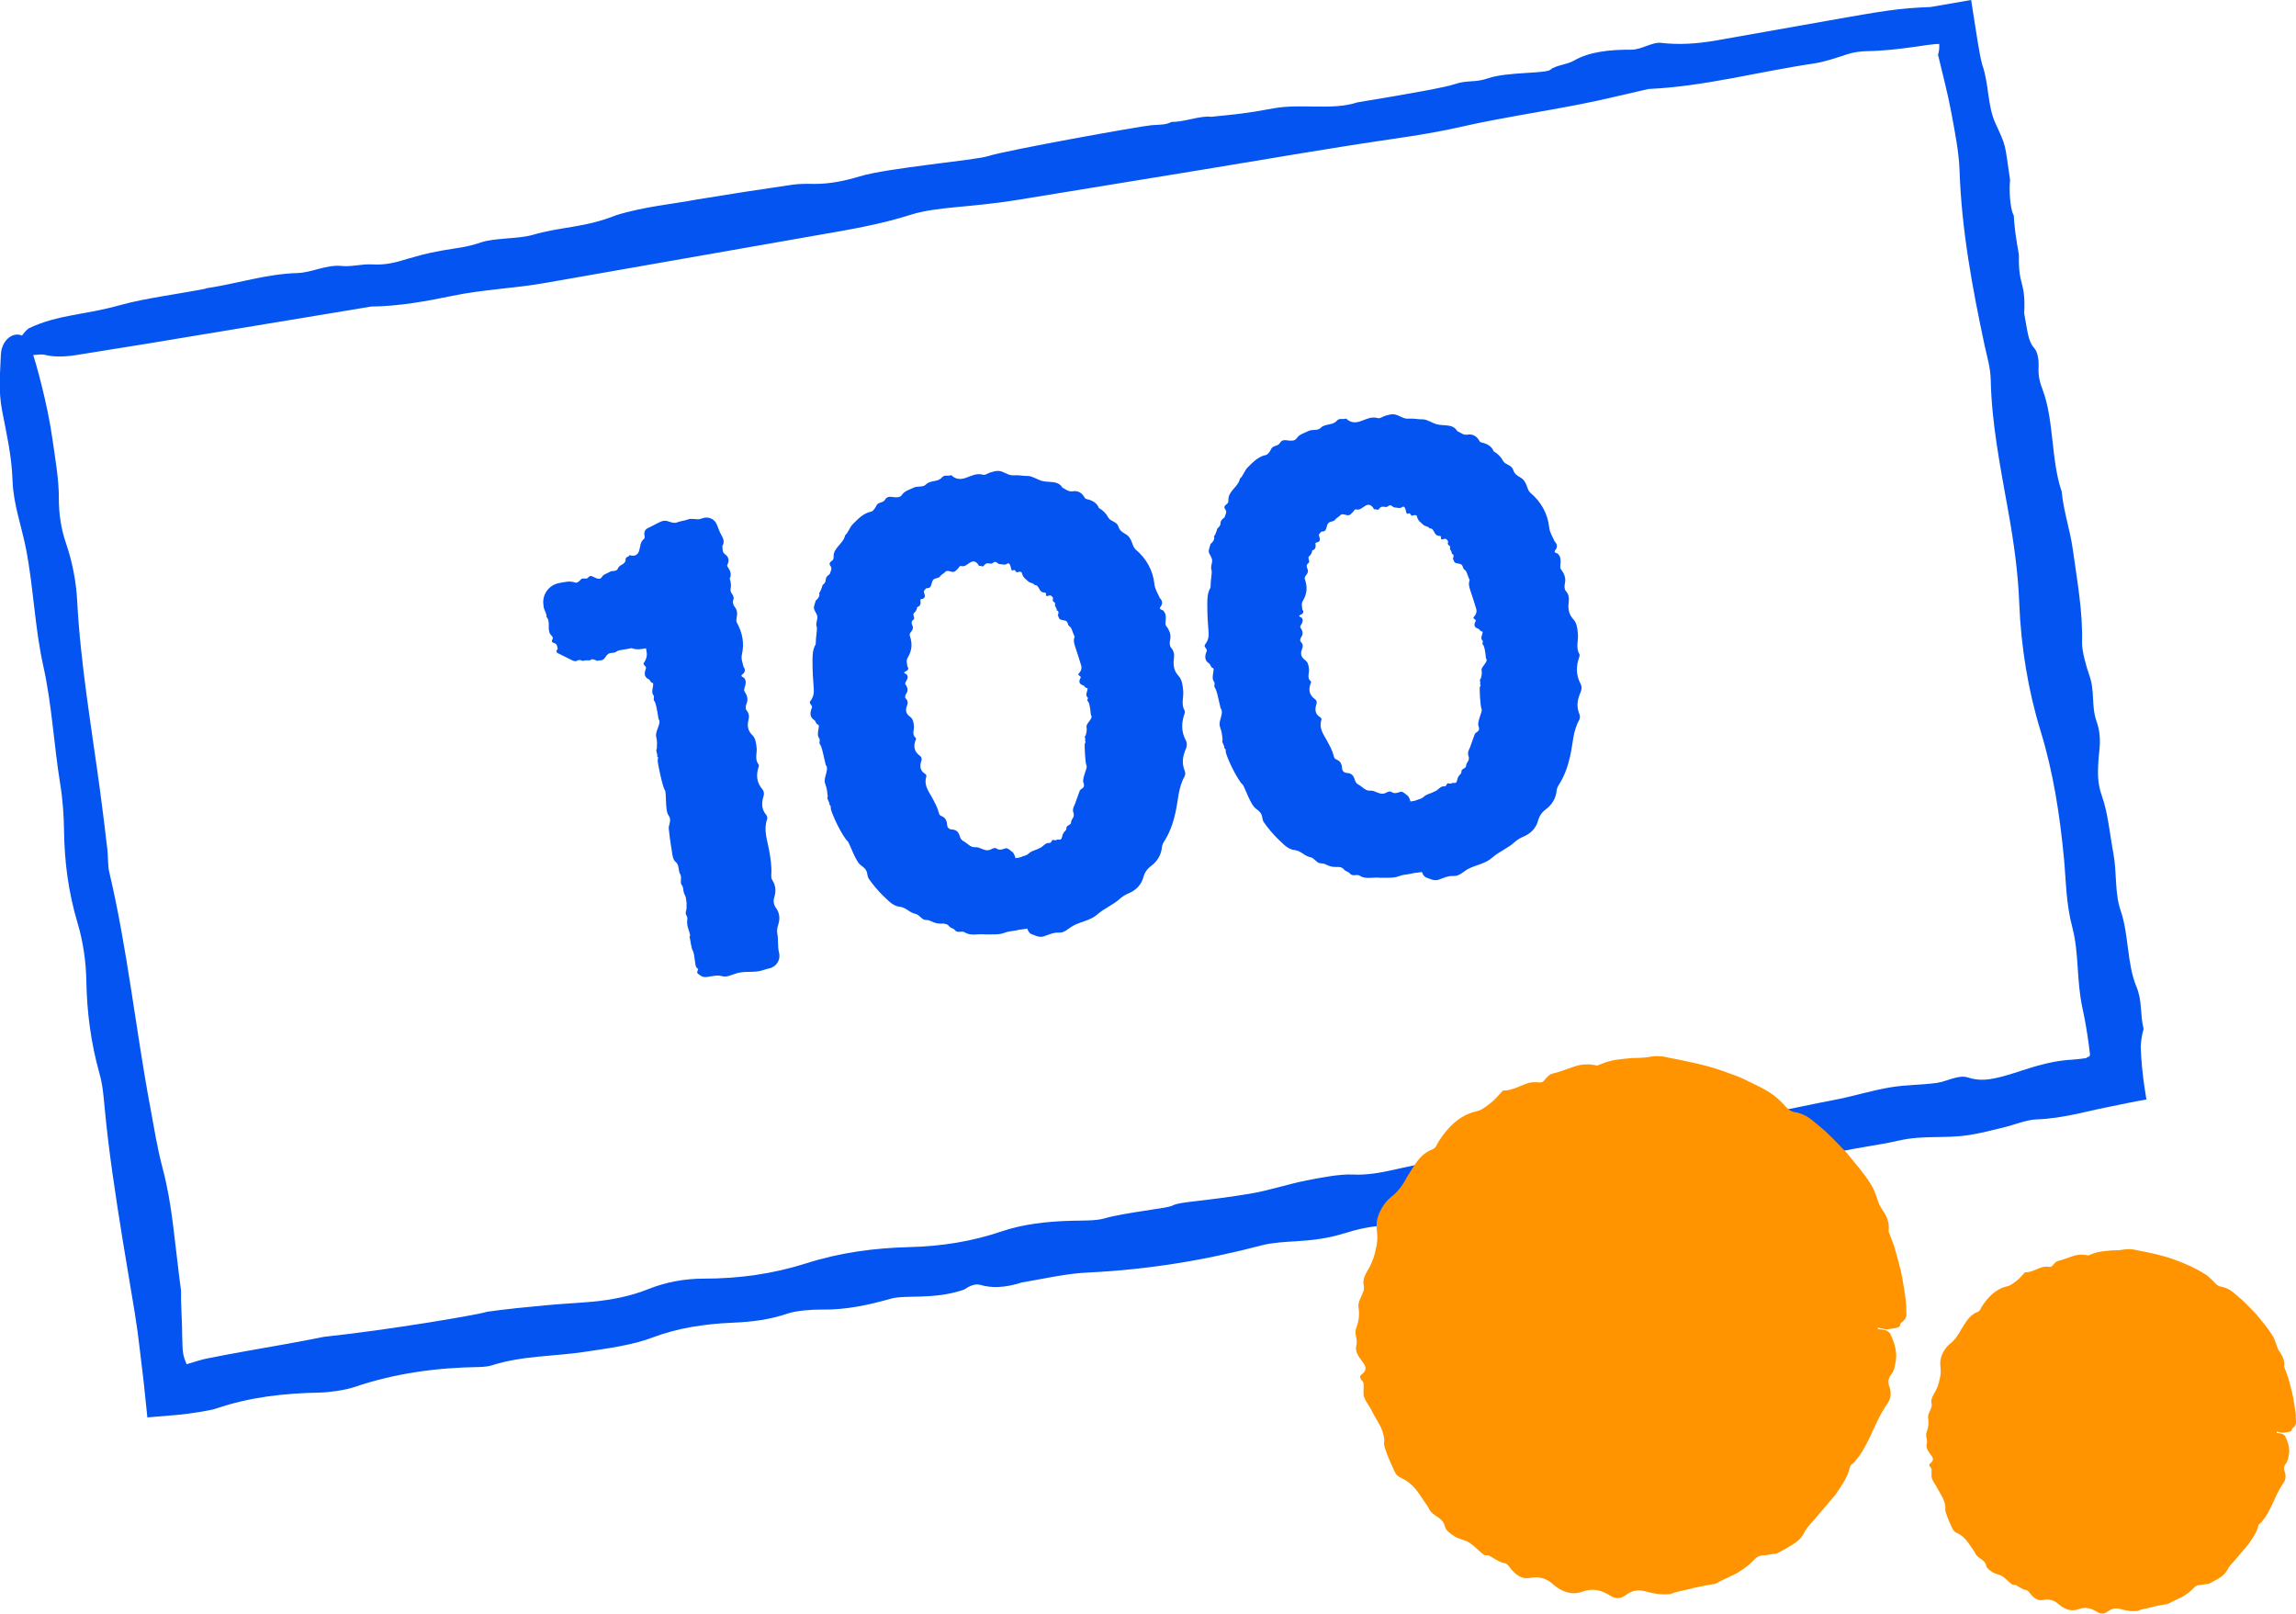 <?xml version="1.0" encoding="UTF-8"?>
<svg id="illuer_hvid_bg" xmlns="http://www.w3.org/2000/svg" viewBox="0 0 265.6 186.65">
  <defs>
    <style>
      .cls-1 {
        fill: none;
      }

      .cls-2 {
        fill: #ff9400;
      }

      .cls-3 {
        fill: #0354f0;
      }
    </style>
  </defs>
  <path class="cls-3" d="M23.81,33.35c3.69-.55,6.98-1.67,10.59-1.77,1.64-.04,3.34-1,5.13-.82,1.11.12,2.35-.25,3.52-.18,1.53.09,2.66-.19,4.35-.72,1.02-.27,1.64-.51,3.83-.9,1.71-.31,2.63-.32,4.43-.93,1.58-.53,4.26-.38,5.94-.86,3.41-.99,6.01-.81,9.65-2.27,3.24-1.01,6.55-1.29,9.38-1.83,3.66-.6,7.32-1.17,10.99-1.7.87-.13,1.77-.11,2.6-.1,1.82,0,3.47-.34,5.23-.87,3.31-1,13.37-1.86,14.84-2.34,2.02-.66,17.59-3.47,18.93-3.58.88-.07,1.68-.02,2.29-.38,1.43.04,3.37-.76,4.59-.59,2.85-.29,3.89-.36,7.23-.98,3.17-.58,6.8.27,9.69-.69,6.34-1.04,10.29-1.77,11.17-2.08,1.58-.55,2.4-.16,3.97-.71,2.16-.75,6.7-.52,7.2-.99.53-.5,1.93-.58,2.74-1.06,1.71-1.01,4.18-1.27,6.57-1.25,1.25.01,2.44-.92,3.51-.79,1.93.23,4.05.13,6.41-.29l15.03-2.66c1.59-.27,3.19-.56,4.78-.78.79-.11,1.59-.2,2.37-.27.39-.03.78-.06,1.17-.08.47-.02.94-.05,1.41-.07,2-.35,3.69-.64,4.67-.81.32,2.02.57,3.59.77,4.9.12.73.18,1.07.26,1.46.08.39.15.74.24,1.08.82,2.31.6,4.77,1.54,6.82,1.3,2.83,1.05,2.2,1.7,6.59-.13.86-.03,3.36.42,4.05.13,2.34.6,4.41.6,4.62-.09,3.72.8,2.85.61,6.74.39,2.03.42,3.17,1.16,4,.38.43.55,1.26.5,2.29-.04.95.15,1.69.48,2.55,1.32,3.5.95,8.15,2.2,11.76.2,2.24.97,4.43,1.28,6.67.51,3.66,1.17,7.26,1.07,10.79-.02.93.47,2.74.85,3.8.65,1.8.21,3.53.81,5.25.71,2.01.29,3.33.22,4.85-.06,1.21-.1,2.37.41,3.81.72,2.02.91,4.4,1.33,6.63.43,2.31.14,4.61.84,6.63.97,2.82.72,6.13,1.82,8.79.72,1.73.4,3.09.84,4.92-.12.41-.21.85-.27,1.31-.03.23-.05.46-.06.7.02.38.03.76.05,1.16.1,1.56.3,3.18.61,4.99-.68.12-1.4.25-2.14.4-1.19.25-2.37.49-3.54.73-.79.18-1.59.36-2.39.54-1.51.32-3.06.58-4.75.64-1.05.04-2.51.64-3.81.95-1.29.31-2.61.66-3.94.86-2.76.42-5.22-.01-8.02.62-2.61.59-4.59.77-7.19,1.36-1.75.4-5.11.52-6.93.81-4.09.64-7.26,2.2-11.07,1.9-1.8.27-3.74.37-5.26,1.04-1.91.85-3.98,1.24-6.3,1.2-.41,0-.99-.03-1.31.07-2.55.74-5.09,1.42-7.86,1.31-2.22.47-4.36.79-6.65.91-2.2.11-4.18,1.24-6.56,1.25-1.89,0-3.54.41-5.22.93-1.7.53-3.48.76-5.34.87-1.3.08-2.84.16-3.99.46-6.62,1.74-13.22,2.83-20.14,3.16-2.58.12-4.95.69-7.67,1.15-2.13.67-3.57.64-4.78.29-.62-.18-1.24.09-1.93.54-3.54,1.22-6.71.55-8.5,1.06-2.54.72-5.14,1.29-7.96,1.25-1.16-.02-2.96.13-3.91.45-2.2.74-4.13.97-6.47,1.07-3.15.14-6.3.61-9.19,1.71-2.33.89-5.18,1.26-7.93,1.67-3.56.53-7.17.42-10.69,1.56-.35.11-.94.17-1.35.18-5.01.07-9.82.72-14.56,2.33-1.04.35-2.81.6-4,.63-4.11.08-8.01.51-11.91,1.83-.09.03-.19.06-.29.09l-.16.04s-.1.03-.23.05c-.44.08-.91.16-1.38.25-.95.15-1.9.28-2.61.33-1.1.09-2.2.19-3.32.28-.14-1.37-.29-2.74-.43-4.12-.15-1.22-.29-2.45-.44-3.68-.16-1.44-.36-2.87-.59-4.31-.48-2.87-.96-5.75-1.43-8.6-.81-5.05-1.58-10.06-2.05-15.09-.13-1.37-.22-2.63-.6-3.97-.99-3.52-1.46-7.12-1.52-10.74-.04-2.28-.39-4.58-1.02-6.69-1.05-3.53-1.51-7-1.56-10.66-.02-1.69-.15-3.62-.44-5.38-.74-4.55-.96-9.17-1.95-13.62-1.01-4.53-1.13-9.09-2.01-13.6-.52-2.65-1.46-5.13-1.56-7.93-.09-2.78-.68-5.34-1.2-8.02-.46-2.38-.22-4.41-.15-6.45.07-2.22,2.27-3.21,3.16-1.54.06.1.55,1.05.52,1.35.31.83,1.72,5.79,2.3,9.97.32,2.29.74,4.59.73,6.79,0,1.83.25,3.5.83,5.2.7,2.03,1.18,4.42,1.29,6.63.38,7.28,1.65,14.6,2.64,21.92.31,2.27.58,4.55.85,6.83.1.88.04,1.86.22,2.63,2.1,8.89,3.06,18.2,4.75,27.24.51,2.71.76,4.49,1.44,7.09,1.13,4.28,1.3,7.96,2.12,14.14-.04,1.65.13,3.53.13,5.24,0,.34.01.68.03,1.02l.02.36.02.29c.04.38.13.75.25,1.06.06.16.12.32.19.49.4-.12.79-.24,1.19-.36l.53-.15.25-.07.52-.11c1.48-.3,2.97-.57,4.46-.84,2.99-.53,5.99-1.04,8.94-1.64,7.6-.81,17.96-2.57,18.87-2.9,2.27-.32,4.55-.54,6.8-.75,1.8-.17,3.57-.25,5.38-.41,2.36-.22,4.56-.69,6.47-1.46,1.97-.79,4.14-1.21,6.43-1.21,4.05,0,7.98-.54,11.87-1.78,3.87-1.23,7.84-1.77,11.99-1.87,3.61-.09,7.16-.65,10.57-1.81,2.5-.85,5.25-1.15,7.98-1.23,1.29-.04,2.92.02,3.91-.27,2.27-.67,7.33-1.18,7.84-1.47.5-.29,1.81-.42,2.56-.51,2.24-.26,4.19-.51,6.37-.87,2.22-.36,4.33-1.09,6.55-1.53,1.76-.35,3.96-.77,5.37-.7,3.31.17,6.16-1.13,9.31-1.37,2.66-.2,5.46-.6,8.18-1,3.2-.47,6.33-1.06,9.14-2.09,1.52-.56,3.5-.77,5.35-.97,2.07-.22,8.87-1.19,9.92-1.16,4.4.13,9.2-1.17,13.71-2.01,2.24-.42,4.36-1.1,6.6-1.48,1.74-.3,3.57-.27,5.36-.51,1.2-.16,2.54-.99,3.62-.64,1.37.44,2.5.33,4.51-.25,2.39-.69,4.52-1.63,7.62-1.81.43-.03.87-.08,1.31-.14l.17-.03h.08s0-.01,0-.01h.03s.03-.03.04-.04c.06-.05.06-.1.15-.08,0-.01.03-.02.07-.03.07-.01.11-.07.14-.15l.02-.06v-.04s0-.15-.02-.22l-.13-1.04c-.19-1.39-.43-2.79-.71-4.08-.72-3.28-.39-6.34-1.17-9.33-.76-2.87-.73-5.35-.98-8.04-.48-5.04-1.25-10.01-2.71-14.74-1.44-4.69-2.26-9.73-2.46-14.73-.14-3.64-.64-7.16-1.31-10.86-.89-4.98-1.89-10.03-1.99-14.99-.03-1.45-.42-2.64-.7-3.95-1.44-6.74-2.68-13.45-2.91-20.33-.07-2.07-.56-4.55-.98-6.79-.42-2.22-1.01-4.44-1.51-6.55.13-.31.16-.78.14-1.24-.25,0-.53.03-.83.06l-.58.07-1.38.2c-1.84.26-3.66.47-5.42.5-.98.02-1.69.12-2.57.41-1.18.39-2.5.84-3.77,1.03-6.37.94-12.68,2.66-19.08,2.94-2.62.59-5.22,1.24-7.87,1.76-4.53.89-9.19,1.57-13.6,2.57-2.7.62-5.18,1.02-7.92,1.42-7.31,1.06-14.62,2.34-21.94,3.54l-21.92,3.58c-2.26.36-4.55.58-6.8.79-1.85.18-3.76.39-5.38.91-3.39,1.08-6.99,1.7-10.66,2.33-10.49,1.84-20.98,3.68-31.47,5.52-3.63.65-7.12.74-10.84,1.51-2.97.62-6.28,1.21-9.34,1.23l-26.03,4.31-8.22,1.32c-1.44.22-2.71.19-3.57-.06-1.35-.17-1.93.67-3.01-1.14-.32-.18.78-1.71,1.27-1.94,3.35-1.58,6.27-1.47,10.49-2.65,2.9-.81,6.73-1.28,9.89-1.9Z"/>
  <g>
    <g>
      <path class="cls-3" d="M81.19,111.46l-5.45-37.97-9.79,1.41-.74-5.17c1.82-.4,3.44-.86,4.87-1.37,1.43-.51,2.66-1.22,3.7-2.15,1.04-.92,1.89-2.18,2.55-3.78l5.17-.74,6.99,48.73-7.31,1.05Z"/>
      <path class="cls-3" d="M118.56,106.66c-3.49.5-6.55.3-9.16-.62-2.62-.91-4.85-2.4-6.69-4.46-1.84-2.06-3.34-4.54-4.48-7.45-1.14-2.91-1.97-6.11-2.47-9.6-.5-3.49-.62-6.79-.37-9.9.26-3.11.99-5.91,2.21-8.41,1.21-2.5,2.96-4.56,5.23-6.2,2.27-1.64,5.13-2.71,8.58-3.2,3.68-.53,6.84-.28,9.5.75,2.66,1.03,4.9,2.62,6.73,4.77,1.83,2.15,3.27,4.68,4.32,7.57,1.05,2.9,1.8,5.93,2.26,9.1s.57,6.29.36,9.37c-.22,3.08-.89,5.9-2.02,8.45-1.13,2.55-2.84,4.7-5.13,6.43-2.28,1.73-5.24,2.86-8.87,3.38ZM117.6,99.98c2.53-.36,4.49-1.22,5.89-2.57,1.4-1.35,2.38-3,2.95-4.96.56-1.95.84-4.01.84-6.17,0-2.16-.15-4.22-.43-6.2-.28-1.93-.72-3.94-1.32-6.04-.61-2.09-1.45-4-2.54-5.72-1.09-1.72-2.49-3.04-4.19-3.97-1.7-.93-3.82-1.21-6.35-.85-2.57.37-4.57,1.24-5.99,2.62s-2.41,3.04-2.98,5c-.56,1.96-.83,4.01-.8,6.17.03,2.15.18,4.22.47,6.19.28,1.98.71,4,1.29,6.07.58,2.07,1.4,3.97,2.47,5.69,1.07,1.72,2.48,3.03,4.22,3.93s3.91,1.16,6.48.79Z"/>
      <path class="cls-3" d="M164.25,100.1c-3.49.5-6.54.3-9.16-.62-2.62-.91-4.85-2.4-6.69-4.46-1.84-2.06-3.34-4.54-4.48-7.45-1.15-2.91-1.97-6.11-2.47-9.6-.5-3.49-.62-6.79-.37-9.9.26-3.11.99-5.91,2.21-8.41,1.21-2.5,2.96-4.56,5.23-6.2,2.27-1.64,5.13-2.71,8.58-3.2,3.68-.53,6.84-.28,9.5.75,2.66,1.03,4.9,2.62,6.73,4.77,1.83,2.15,3.27,4.68,4.32,7.57,1.05,2.9,1.8,5.93,2.26,9.1.45,3.17.57,6.29.36,9.37s-.89,5.89-2.02,8.45c-1.13,2.56-2.84,4.7-5.13,6.43-2.28,1.73-5.24,2.86-8.87,3.38ZM163.29,93.42c2.53-.36,4.49-1.22,5.89-2.57,1.4-1.35,2.38-3,2.95-4.96.56-1.95.84-4.01.84-6.17,0-2.16-.15-4.22-.43-6.2-.28-1.93-.72-3.94-1.32-6.04-.61-2.09-1.45-4-2.54-5.72-1.09-1.72-2.49-3.04-4.19-3.97-1.71-.93-3.82-1.21-6.35-.85-2.57.37-4.57,1.24-5.99,2.62s-2.41,3.04-2.98,5-.83,4.01-.8,6.16c.03,2.15.18,4.22.47,6.19.28,1.98.71,4,1.29,6.07.58,2.07,1.4,3.97,2.47,5.69,1.07,1.72,2.48,3.03,4.22,3.93,1.75.9,3.91,1.16,6.48.79Z"/>
    </g>
    <g>
      <path class="cls-3" d="M81.19,112.21c-.37,0-.69-.27-.74-.64l-5.34-37.23-9.04,1.3c-.19.03-.4-.02-.56-.14-.16-.12-.26-.3-.29-.49l-.74-5.17c-.06-.39.2-.75.58-.84,1.78-.39,3.39-.84,4.78-1.34,1.33-.47,2.49-1.15,3.46-2,.95-.84,1.74-2.02,2.36-3.5.1-.24.32-.42.59-.45l5.17-.74c.41-.06.79.23.85.64l6.99,48.73c.03.2-.02.4-.14.56-.12.16-.3.26-.49.29l-7.31,1.05s-.07,0-.11,0ZM75.74,72.74c.16,0,.32.05.45.15.16.12.26.3.29.49l5.34,37.23,5.82-.83-6.78-47.24-4.01.58c-.68,1.51-1.54,2.74-2.58,3.66-1.11.98-2.44,1.75-3.95,2.29-1.27.45-2.71.87-4.28,1.24l.54,3.74,9.04-1.3s.07,0,.11,0Z"/>
      <path class="cls-3" d="M115.02,107.68c-2.15,0-4.11-.31-5.88-.92-2.73-.95-5.08-2.52-7-4.66-1.89-2.11-3.45-4.7-4.62-7.67-1.16-2.95-2.01-6.23-2.51-9.77-.51-3.53-.63-6.92-.37-10.07.26-3.19,1.03-6.11,2.28-8.67,1.26-2.59,3.1-4.78,5.46-6.48,2.36-1.7,5.36-2.82,8.91-3.33,3.79-.55,7.11-.28,9.87.79,2.76,1.07,5.13,2.74,7.03,4.98,1.88,2.21,3.38,4.84,4.46,7.81,1.06,2.93,1.83,6.04,2.29,9.25.46,3.2.58,6.41.37,9.53-.22,3.15-.92,6.08-2.09,8.7-1.18,2.66-2.98,4.92-5.36,6.73-2.38,1.8-5.48,2.99-9.22,3.53h0c-1.26.18-2.48.27-3.64.27ZM114.96,57.32c-1.09,0-2.25.09-3.45.26-3.31.48-6.08,1.51-8.25,3.07-2.16,1.56-3.84,3.55-4.99,5.92-1.17,2.4-1.88,5.14-2.13,8.14-.25,3.04-.13,6.31.36,9.73.49,3.42,1.31,6.59,2.42,9.43,1.1,2.81,2.57,5.24,4.34,7.22,1.75,1.95,3.89,3.38,6.38,4.25,2.49.87,5.45,1.06,8.81.58h0c3.48-.5,6.35-1.59,8.52-3.24,2.17-1.65,3.82-3.71,4.89-6.14,1.09-2.46,1.75-5.22,1.96-8.2.21-3.02.09-6.12-.35-9.21-.45-3.1-1.19-6.12-2.22-8.95-1.01-2.8-2.42-5.27-4.19-7.34-1.74-2.05-3.91-3.58-6.43-4.55-1.66-.64-3.56-.96-5.67-.96ZM115.47,100.89c-1.78,0-3.35-.35-4.69-1.04-1.86-.96-3.38-2.37-4.52-4.21-1.1-1.77-1.96-3.75-2.55-5.89-.58-2.09-1.03-4.17-1.31-6.17-.29-2-.45-4.11-.48-6.29-.03-2.22.25-4.36.83-6.38.6-2.07,1.67-3.87,3.17-5.33,1.53-1.48,3.69-2.43,6.41-2.82,2.68-.39,4.97-.07,6.81.93,1.81.99,3.31,2.41,4.47,4.23,1.12,1.77,2.01,3.76,2.63,5.91.61,2.12,1.06,4.18,1.34,6.14.29,2,.44,4.12.44,6.3,0,2.22-.29,4.37-.87,6.38-.6,2.07-1.66,3.85-3.15,5.29-1.51,1.45-3.63,2.39-6.31,2.77h0c-.78.11-1.52.17-2.24.17ZM114.45,64.11c-.61,0-1.24.05-1.91.14-2.4.34-4.28,1.16-5.57,2.42-1.32,1.28-2.25,2.85-2.78,4.67-.54,1.88-.8,3.88-.77,5.95.03,2.11.18,4.16.46,6.1.28,1.94.71,3.95,1.27,5.98.56,2,1.36,3.85,2.39,5.5.99,1.6,2.31,2.83,3.93,3.66,1.6.82,3.62,1.06,6.03.72h0c2.36-.34,4.2-1.13,5.48-2.37,1.3-1.25,2.22-2.81,2.75-4.63.54-1.87.81-3.88.81-5.96,0-2.11-.15-4.16-.42-6.09-.27-1.89-.71-3.88-1.3-5.93-.58-2.02-1.41-3.88-2.46-5.53-1.02-1.6-2.33-2.85-3.92-3.71-1.11-.6-2.44-.91-3.97-.91Z"/>
      <path class="cls-3" d="M160.71,101.12c-2.15,0-4.11-.31-5.88-.92-2.73-.95-5.08-2.52-7-4.66-1.9-2.11-3.45-4.7-4.62-7.67-1.16-2.94-2-6.23-2.51-9.77-.51-3.53-.63-6.92-.37-10.07.26-3.19,1.03-6.11,2.28-8.67,1.26-2.59,3.1-4.78,5.47-6.48,2.36-1.7,5.36-2.83,8.91-3.33,3.79-.54,7.11-.28,9.87.79,2.76,1.07,5.13,2.74,7.03,4.98,1.88,2.21,3.38,4.84,4.46,7.81,1.06,2.93,1.83,6.04,2.29,9.25.46,3.21.58,6.42.37,9.53-.22,3.15-.92,6.08-2.08,8.7-1.18,2.66-2.98,4.92-5.36,6.73-2.38,1.8-5.48,2.99-9.22,3.53-1.26.18-2.48.27-3.64.27ZM160.65,50.76c-1.09,0-2.24.09-3.45.26-3.31.48-6.08,1.51-8.25,3.07-2.16,1.56-3.84,3.55-4.99,5.92-1.17,2.4-1.88,5.13-2.13,8.14-.25,3.04-.13,6.31.36,9.73.49,3.42,1.31,6.59,2.42,9.43,1.1,2.81,2.56,5.24,4.34,7.22,1.75,1.95,3.89,3.38,6.38,4.25,2.49.87,5.45,1.07,8.81.58h0c3.48-.5,6.35-1.59,8.52-3.24,2.17-1.65,3.82-3.71,4.89-6.14,1.09-2.46,1.75-5.22,1.96-8.2.21-3.01.09-6.11-.35-9.21-.45-3.11-1.19-6.12-2.22-8.95-1.01-2.8-2.42-5.27-4.19-7.34-1.74-2.05-3.91-3.58-6.43-4.55-1.66-.64-3.56-.96-5.67-.96ZM161.16,94.33c-1.78,0-3.35-.35-4.69-1.04-1.86-.96-3.38-2.37-4.52-4.2-1.1-1.77-1.96-3.75-2.55-5.89-.58-2.09-1.03-4.17-1.31-6.17-.29-2-.45-4.12-.47-6.29-.03-2.22.25-4.36.83-6.38.6-2.08,1.67-3.87,3.17-5.33,1.53-1.48,3.68-2.43,6.4-2.82,2.68-.38,4.97-.07,6.81.93,1.81.98,3.31,2.41,4.47,4.23,1.12,1.77,2.01,3.76,2.63,5.91.61,2.12,1.07,4.18,1.35,6.14.29,2,.44,4.12.44,6.3,0,2.22-.29,4.37-.87,6.38-.6,2.08-1.66,3.86-3.15,5.29-1.51,1.45-3.63,2.39-6.31,2.77h0c-.78.11-1.53.17-2.24.17ZM160.15,57.55c-.61,0-1.24.05-1.91.14-2.4.35-4.28,1.16-5.57,2.42-1.32,1.28-2.25,2.85-2.78,4.67-.54,1.88-.8,3.88-.77,5.95.03,2.11.18,4.16.46,6.1.28,1.94.71,3.95,1.27,5.98.56,2,1.36,3.85,2.39,5.5.99,1.6,2.31,2.83,3.93,3.66,1.6.82,3.63,1.06,6.03.72h0c2.36-.34,4.2-1.13,5.48-2.37,1.3-1.25,2.22-2.81,2.75-4.63.54-1.88.81-3.88.81-5.96,0-2.12-.15-4.17-.42-6.09-.27-1.89-.71-3.88-1.3-5.93-.58-2.02-1.41-3.88-2.46-5.53-1.02-1.6-2.34-2.85-3.92-3.71-1.11-.6-2.44-.91-3.97-.91Z"/>
    </g>
    <g>
      <g>
        <path class="cls-1" d="M81.19,111.46l-5.45-37.97-9.79,1.41-.74-5.17c1.82-.4,3.44-.86,4.87-1.37,1.43-.51,2.66-1.22,3.7-2.15,1.04-.92,1.89-2.18,2.55-3.78l5.17-.74,6.99,48.73-7.31,1.05Z"/>
        <path class="cls-3" d="M79.84,108.26c-.08-.71-.45-1.07-.33-1.97.06-.41-.31-.43-.14-.97.11-.34,0-.5.08-.83.12-.43.04-.6-.13-.81-.08-.15-.16-.2-.25-.6-.06-.31-.02-.54-.23-.75-.18-.19.03-.93-.12-1.16-.32-.47-.08-1.19-.64-1.55-.35-.43-.32-1.16-.44-1.67-.11-.7-.21-1.4-.28-2.12-.02-.17.05-.4.1-.6.12-.45.03-.73-.16-.99-.36-.49-.2-2.64-.38-2.84-.25-.28-.87-3.19-.84-3.47.02-.19.11-.38-.07-.44.12-.34-.22-.6-.03-.91.02-.58.06-.8-.08-1.42-.13-.6.67-1.56.28-2-.18-1.19-.34-1.92-.47-2.06-.23-.25.08-.49-.15-.74-.31-.35.19-1.34-.08-1.38-.28-.05-.22-.33-.47-.44-.52-.24-.49-.73-.29-1.23.11-.26-.41-.41-.24-.65.3-.42.4-.84.32-1.28l-.33-1.71,1.45,1.09-1.09.2c-.58.1-1.18.24-1.77,0-.88.19-1.32.18-1.66.34-.4.36-.89.04-1.22.5-.46.64-.36.52-1.17.62-.17-.15-.66-.28-.76-.03-.45-.09-.82.06-.86.04-.71-.33-.51.28-1.23-.08l-1.65-.82c-.12-.06-.17-.21-.11-.33.02-.04.05-.08.09-.1.01,0,.02-.02.03-.04-.1-.37-.04-.59-.46-.7-.22-.06-.27-.21-.16-.41.1-.19.03-.32-.12-.46-.6-.59-.01-1.52-.56-2.14.04-.42-.3-.8-.34-1.21v-.08s-.03-.22-.03-.22c-.11-1.17.71-2.21,1.84-2.41.62-.11,1.2-.29,1.87-.05.18.07.46-.15.61-.34.25-.32.65.05.88-.26.27-.36.59-.03.9.08.24.09.49.16.66-.11.22-.37.6-.4.9-.6.3-.2.81,0,.96-.39.18-.52.88-.42.9-1.04-.01-.38.35-.25.45-.52.62.21.97-.05,1.11-.5.16-.49.1-1.01.57-1.38.14-.11.03-.41.03-.63,0-.25.14-.47.35-.58l1.16-.59.04-.02c.23-.11.46-.24.71-.27.51-.07,1.01.39,1.52.19.47-.19.84-.17,1.31-.36.31-.13.96.04,1.29-.02.11-.02.22-.05.33-.09.66-.27,1.42.05,1.68.71h0s.31.78.31.78c.24.59.74,1.05.33,1.7.05.33-.04.7.3.95.42.31.52.69.32,1.14-.04.08-.09.19-.05.25.3.45.56.89.28,1.44.14.4.19.79.1,1.23-.09.42.5.73.33,1.19-.14.37,0,.66.22.95.22.3.24.63.18.98-.04.25-.11.54,0,.74.65,1.17.88,2.38.58,3.7-.11.49.08.92.19,1.41.28.37.16.65-.17.91-.16.13-.03.24.21.34.54.61-.14,1.27.07,1.58.29.45.47.91.23,1.46-.1.23-.13.57,0,.73.32.38.33.74.22,1.19-.14.6-.07,1.18.44,1.67.41.39.44.92.51,1.43.09.66-.26,1.36.23,1.97.05.06.04.17.02.25-.33.97-.26,1.86.45,2.67.15.18.19.51.11.74-.25.79-.26,1.52.31,2.19.1.12.15.34.1.49-.43,1.22,0,2.37.22,3.53.17.92.31,1.84.27,2.79-.01.26-.04.5.11.73.4.62.45,1.28.23,1.98-.14.44-.07.86.19,1.23.44.61.49,1.25.26,1.96-.11.33-.16.69-.1,1.01.14.73.01,1.49.2,2.2.21.79-.27,1.6-1.06,1.81h-.02s-.35.09-.35.09c-.12.03-.24.07-.36.11-.98.36-1.97.1-2.96.34-.59.14-1.27.55-1.82.38-.54-.16-1.14,0-1.77.09-.56.08-.8-.22-1.06-.39-.3-.2.54-1.4,1.09-1.8.04-.02.34-.25.36-.22.23-.13,1.27-.71,1.89-.86.35-.08.71-.21.99-.07.23.12.51.06.82-.21.37-.32.71-.47,1.04-.39.43.11.9.13,1.37.11l-1.08,1.44c-.04-.82-.18-1.63-.26-2.44-.04-.42-.06-.84-.07-1.27,0-.16.11-.36.04-.49-.75-1.58-.71-3.32-1.17-4.96-.14-.49-.17-.82-.44-1.28-.43-.76-.29-1.46-.38-2.6.15-.32.17-.68.29-1.01.09-.27.08-.51-.05-.74-.61-1.08-.68-2.29-1.05-3.42.03-1.42-.35-3.32-.51-3.47-.04-.42-.02-.85.01-1.27.02-.34.1-.68.13-1.02.03-.44-.12-.84-.48-1.16-.37-.33-.49-.72-.31-1.17.3-.79.24-1.51-.28-2.19-.52-.67-.58-1.41-.34-2.2.21-.7.1-1.35-.41-1.93-.37-.43-.37-.94-.22-1.47.07-.25.23-.57.11-.74-.27-.4-.23-1.34-.39-1.42-.15-.08-.14-.32-.14-.46,0-.42-.02-.78-.1-1.18-.07-.41-.39-.77-.52-1.17-.1-.32-.21-.72-.06-1,.36-.65-.29-1.12-.21-1.72.07-.5.01-1.02-.05-1.52-.07-.59-.22-1.16-.7-1.64-.25-.26-.24-.63-.24-.97,0-.39-.13-1.64-.03-1.85.14-.29.18-.58.15-.87l2.2,1.65c-.56.04-1.11.31-1.65.46-.41.11-.77.4-1.18.48-.32.07-.68-.09-1.01-.07-.22.02-.43.46-.66.15-.23-.31-.42-.38-.66-.28l1.52-1.18c-.01.07-.02.15-.02.25-.01.55.14,1.19-.38,1.7-.34.33-.38.9-.85,1.25-.5.37-.98.85-1.36,1.36-.5.65-1.33.61-1.77,1.16-.44.53-1.06.56-1.62.71-.53.14-1.04.3-1.51.5-.45.2-.87.46-1.25.83-.77.73-1.74,1.02-2.76.87-.33-.05-.64-.05-.95-.02l1.63-2.36c0,.37.06.74.15,1.12.21.91.48,1.82.17,2.78-.09.28.08.48.16.72l.19.56-2.31-1.73c1.03-.33,2.08-.5,3.2-.19.4.11.85-.02,1.25-.13.41-.11.79-.33,1.18-.5.93.32,1.86-.17,2.79.16.19.07.32.06.47-.06.21-.16.43-.35.67-.37l.26-.03h.05c.94-.11,1.8.55,1.93,1.49.15,1.06.65,2.04.33,3.17.17.45.38.89.5,1.35.2.78.27,1.62.55,2.36.18.45.23.88.27,1.38.09,1.31.31,2.59.48,3.88.17,1.29.35,2.57.49,3.87.04.4,0,.85-.04,1.3-.03.37-.05.74.14.95.38.44.46,1.06.56,1.7l.84,5.42c.1.62-.07,1.43.08,2.03.12.47.21,1.03.04,1.79l.55,4.63.16,1.49c.02.26-.05.61-.19.96-.13.44.18.17-.59,1.36-.08.18-.65.64-.72.62-.51-.12-.35-.95-.68-1.5-.23-.38-.27-1.17-.41-1.72Z"/>
      </g>
      <g>
        <path class="cls-1" d="M118.56,106.66c-3.49.5-6.55.3-9.16-.62-2.62-.91-4.85-2.4-6.69-4.46-1.84-2.06-3.34-4.54-4.48-7.45-1.14-2.91-1.97-6.11-2.47-9.6-.5-3.49-.62-6.79-.37-9.9.26-3.11.99-5.91,2.21-8.41,1.21-2.5,2.96-4.56,5.23-6.2,2.27-1.64,5.13-2.71,8.58-3.2,3.68-.53,6.84-.28,9.5.75,2.66,1.03,4.9,2.62,6.73,4.77,1.83,2.15,3.27,4.68,4.32,7.57,1.05,2.9,1.8,5.93,2.26,9.1s.57,6.29.36,9.37c-.22,3.08-.89,5.9-2.02,8.45-1.13,2.55-2.84,4.7-5.13,6.43-2.28,1.73-5.24,2.86-8.87,3.38ZM117.6,99.98c2.53-.36,4.49-1.22,5.89-2.57,1.4-1.35,2.38-3,2.95-4.96.56-1.95.84-4.01.84-6.17,0-2.16-.15-4.22-.43-6.2-.28-1.93-.72-3.94-1.32-6.04-.61-2.09-1.45-4-2.54-5.72-1.09-1.72-2.49-3.04-4.19-3.97-1.7-.93-3.82-1.21-6.35-.85-2.57.37-4.57,1.24-5.99,2.62s-2.41,3.04-2.98,5c-.56,1.96-.83,4.01-.8,6.17.03,2.15.18,4.22.47,6.19.28,1.98.71,4,1.29,6.07.58,2.07,1.4,3.97,2.47,5.69,1.07,1.72,2.48,3.03,4.22,3.93s3.91,1.16,6.48.79Z"/>
        <path class="cls-3" d="M120.23,98.1c.46-.15.65-.67,1.19-.61.25.02.19-.47.54-.33.22.08.28-.1.5-.06.29.05.37-.1.41-.37.05-.14.05-.26.22-.49.14-.17.28-.2.28-.52,0-.27.5-.29.52-.56.01-.51.53-.59.25-1.27-.09-.5.21-.78.29-1.13l.47-1.3c.04-.11.17-.19.29-.27.25-.18.25-.41.14-.68-.19-.49.51-1.72.36-1.95-.16-.31-.25-2.36-.2-2.56.05-.12.17-.23,0-.32.18-.2-.14-.47.1-.63.1-.39.16-.54.1-1-.06-.43.86-.97.5-1.37-.07-.89-.2-1.43-.32-1.54-.22-.2.11-.35-.11-.55-.3-.27.24-.97-.02-1.01-.28-.04-.22-.24-.46-.32-.51-.17-.48-.51-.27-.88.11-.19-.4-.27-.24-.45.3-.32.39-.64.3-.96-.19-.68-.43-1.34-.64-2.01-.14-.43-.31-.84-.12-1.32-.27-.6-.31-.93-.51-1.14-.4-.19-.15-.64-.65-.74-.68-.13-.55-.09-.78-.61.11-.17.13-.55-.12-.53,0-.34-.23-.53-.22-.57.14-.64-.39-.21-.21-.9-.19-.2-.18-.37-.58-.24-.2.07-.28,0-.24-.17.03-.16-.06-.21-.23-.22-.66-.01-.47-.88-1.11-.87-.12-.25-.5-.21-.68-.38-.3-.29-.66-.46-.78-1.03-.03-.15-.3-.14-.47-.07-.27.13-.22-.36-.49-.23-.29.16-.26-.26-.36-.51-.08-.19-.17-.38-.38-.23-.29.2-.53.04-.8.05-.27.02-.5-.44-.77-.19-.35.33-.75-.16-1.07.31-.2.31-.38-.03-.6.1-.29-.57-.64-.63-.99-.44-.37.21-.66.57-1.12.43-.15-.05-.26.25-.39.36-.13.12-.25.26-.39.31-.3.1-.76-.27-1.01,0-.22.25-.46.29-.64.56-.12.17-.56.18-.72.32-.35.31-.11,1.08-.82,1.01-.14.16-.39.26-.27.58.16.41.07.61-.29.69-.06.01-.16.03-.15.08.04.38.08.71-.37.84-.03.27-.14.49-.37.69-.23.19.21.6-.09.79-.24.17-.21.41-.09.66.12.26.04.46-.12.67-.11.14-.25.31-.19.48.32.93.28,1.71-.24,2.57-.19.32-.07.64-.04.99.23.28.07.48-.28.64-.18.08-.06.17.17.27.46.48-.28.92-.11,1.17.24.35.37.69.09,1.09-.11.16-.18.42-.06.54.29.29.27.55.14.88-.18.45-.14.88.35,1.23.39.28.41.66.46,1.03.07.47-.28,1.03.21,1.43.05.04.04.12.02.18-.32.74-.23,1.41.5,1.92.16.11.2.35.14.53-.21.62-.17,1.18.43,1.53.11.06.17.2.14.32-.31.95.24,1.66.63,2.36.31.57.62,1.12.8,1.76.05.18.08.34.26.41.49.19.68.51.71,1.03.02.32.22.53.54.55.54.03.78.28.93.79.07.23.2.45.39.54.49.25.82.76,1.38.72.55-.05.97.42,1.54.35.33-.04.65-.41.97-.18.33.22.65.08.98-.03.29-.09.57.24.86.45.31.23.64,1.74.43,2.2-.01.03-.13.28-.18.23-.11.14-.84.67-1.52.66-.36,0-.74.04-1.07-.2-.28-.2-.53-.21-.84-.03-.37.22-.79.23-1.12.02-1.06-.69-2.22-1.07-3.16-1.75-.3-.21-.57-.45-.82-.71-.1-.1-.13-.3-.25-.34-1.44-.51-2.22-1.92-3.1-3-.27-.33-.4-.57-.76-.83-.6-.45-.64-1.07-.93-1.97.08-.3.04-.59.11-.89.05-.24,0-.42-.16-.58-.74-.74-.9-1.74-1.33-2.57-.05-1.14-.48-2.61-.62-2.73-.05-.33-.02-.68,0-1.02.02-.27.11-.55.14-.82.04-.35-.1-.66-.45-.91-.36-.26-.46-.58-.26-.94.34-.63.33-1.2-.14-1.76-.46-.56-.45-1.16-.13-1.77.28-.54.26-1.05-.17-1.57-.31-.39-.23-.83,0-1.24.11-.19.32-.42.24-.58-.19-.37.06-1.13-.07-1.23-.13-.1-.06-.29-.03-.41.1-.34.18-.63.22-.97.04-.34-.15-.73-.13-1.09,0-.28.04-.64.28-.8.55-.36.16-1.01.49-1.45.28-.37.48-.79.69-1.19.25-.48.44-.96.38-1.6-.03-.35.22-.6.46-.82.25-.26,1.07-1.12,1.29-1.14.88-.15,1.3-.99,1.94-1.51.31-.26.54-.65.89-.86.27-.16.65-.1.94-.19.19-.07.29-.53.57-.27.35.34.53.31.8.05.32-.32.6-.8,1.14-.72.36.06.66-.27,1.07-.16.44.12.92.11,1.35-.03.55-.18,1.05.34,1.56.15.51-.19.91.12,1.34.29.83.32,1.61.51,2.61.41.49-.06,1.01.06,1.39.26.39.2.72.51.96.92.35.58.78.97,1.28,1.36.67.52,1.37,1.1,1.49,2.02.03.26.26.35.42.5.82.77,1.46,1.66,1.42,2.85-.02.35.2.68.38.98.18.3.46.56.68.84-.17.83.42,1.52.16,2.32-.05.16-.03.26.09.37.17.14.38.29.41.48.17.92.83,1.76.52,2.79.18.37.4.73.52,1.11.21.66.26,1.36.52,2.01.16.4.2.77.21,1.18,0,1.1.13,2.2.15,3.3.03,1.07.04,2.25-.09,3.39-.04.35-.18.7-.33,1.03-.12.27-.23.55-.11.84.25.6.15,1.17.03,1.74-.31,1.63-.94,3.48-1.93,5.06-.35.56-.97.83-1.34,1.38-.28.43-.72.9-1.36,1-1.25,1.01-2.68,1.67-4.08,2.09-.45.14-.89.23-1.34.31-.23.04-.46-.08-.63-.32-.24-.22-.28.28-.59-1-.06-.14,0-1.05.05-1.16.37-.74.82-.43,1.3-.89.32-.31.82-.36,1.17-.58Z"/>
        <path class="cls-3" d="M113.91,108.06c-.8-.08-1.61.22-2.33-.24-.32-.21-.81.15-1.12-.25-.18-.24-.48-.21-.67-.45-.25-.31-.5-.33-.91-.3-.24-.02-.4.02-.86-.14-.36-.14-.5-.29-.96-.29-.41,0-.74-.62-1.13-.69-.82-.16-1.06-.8-2.08-.87-.8-.22-1.26-.87-1.75-1.29-.6-.6-1.13-1.24-1.6-1.91-.11-.16-.15-.38-.18-.58-.07-.44-.33-.7-.68-.94-.71-.45-1.34-2.63-1.61-2.85-.2-.15-.72-.98-1.15-1.84-.43-.86-.75-1.71-.77-1.86-.02-.2.04-.39-.16-.47.07-.34-.36-.66-.2-.98-.07-.62-.07-.85-.31-1.53-.22-.66.53-1.59.08-2.12-.29-1.31-.48-2.13-.62-2.3-.25-.31.07-.52-.17-.83-.33-.43.18-1.44-.09-1.52-.29-.09-.23-.39-.47-.55-.52-.33-.48-.87-.25-1.4.12-.27-.39-.51-.2-.75.33-.42.46-.87.42-1.38-.09-1.07-.15-2.15-.15-3.22,0-.68,0-1.39.37-2,.02-1.04.18-1.53.13-1.97-.22-.56.26-1-.04-1.54-.41-.76-.36-.61-.08-1.55.21-.13.55-.6.38-.83.3-.44.37-.92.41-.95.7-.6,0-.7.82-1.28.13-.44.34-.61.06-.98-.14-.19-.07-.38.15-.52.21-.13.25-.3.24-.55-.02-1,1.16-1.49,1.33-2.43.4-.35.52-.94.91-1.31.61-.61,1.21-1.25,2.1-1.43.23-.04.48-.42.6-.68.2-.46.8-.3,1.02-.71.28-.49.74-.29,1.14-.27.32.01.61.02.82-.3.31-.45.86-.57,1.31-.8.48-.25,1.09,0,1.45-.38.53-.53,1.35-.24,1.85-.81.33-.38.69-.1,1.08-.27.52.51,1.06.52,1.67.32.64-.22,1.26-.59,2.02-.36.23.07.56-.19.86-.28.29-.08.6-.18.9-.17.64.02,1.13.58,1.78.51.61-.05,1.05.09,1.67.08.42-.01,1.11.43,1.52.55.9.26,1.91-.09,2.44.8.38.18.7.49,1.16.42.59-.1,1.04.13,1.35.63.05.09.12.22.2.24.63.15,1.25.38,1.51,1.06.46.27.83.62,1.09,1.11.25.45.98.45,1.16,1.02.13.45.44.67.82.88.38.21.6.56.75.97.1.29.21.63.42.81,1.23,1.03,2.01,2.41,2.18,4.01.06.59.38,1.04.62,1.61.38.37.32.72.06,1.06-.13.18.02.27.29.35.67.62.13,1.47.38,1.81.37.48.62,1.01.46,1.66-.06.27-.06.66.1.84.37.42.41.84.34,1.36-.09.7.01,1.36.54,1.93.43.46.47,1.09.54,1.69.08.78-.28,1.57.17,2.33.04.08.03.21,0,.3-.39,1.1-.42,2.12.16,3.19.13.24.11.62,0,.88-.39.88-.53,1.68-.14,2.63.07.17.06.44-.03.6-.74,1.31-.73,2.76-1.05,4.17-.25,1.12-.61,2.21-1.21,3.19-.17.27-.33.5-.36.83-.08.89-.54,1.64-1.25,2.17-.45.33-.75.76-.89,1.29-.24.88-.84,1.5-1.66,1.85-.38.16-.77.38-1.07.66-.77.71-1.8,1.09-2.58,1.79-.82.73-1.91.83-2.81,1.32-.53.28-.98.83-1.64.8-.65-.04-1.17.23-1.75.43-.51.18-1.01-.1-1.47-.27-.51-.19-.85-1.7-.56-2.17.02-.03.18-.29.24-.25.16-.15,1.06-.75,1.84-.92.43-.1.84-.26,1.31-.18.39.07.7-.05.94-.36.28-.39.66-.63,1.09-.68,1.44-.16,2.56-1.04,3.65-1.93l1.02-.83c.13-.11.36-.15.42-.3.77-1.63,1.9-2.96,2.36-4.71.14-.51.26-.84.24-1.38-.05-.89.38-1.48.7-2.64.25-.27.39-.61.6-.91.17-.24.23-.5.17-.77-.29-1.26-.11-2.54-.3-3.81.28-1.5.04-3.59-.11-3.76-.01-.45.03-.91.07-1.36.03-.36.12-.73.15-1.09.04-.48-.12-.92-.49-1.26-.38-.36-.51-.77-.36-1.25.26-.85.13-1.65-.46-2.33-.59-.67-.75-1.43-.64-2.31.09-.76-.15-1.45-.78-1.97-.46-.38-.57-.88-.56-1.45,0-.27.06-.63-.1-.77-.37-.32-.65-1.26-.83-1.29-.17-.03-.25-.26-.31-.4-.16-.4-.33-.73-.56-1.08-.24-.35-.69-.55-.99-.84-.24-.24-.53-.53-.55-.85-.04-.76-.83-.8-1.11-1.31-.24-.44-.61-.8-.99-1.13-.44-.38-.96-.67-1.62-.61-.35.03-.61-.2-.87-.4-.28-.24-1.36-.8-1.5-.97-.52-.79-1.49-.69-2.3-.74-.41-.03-.83.15-1.22.13-.31-.01-.62-.24-.94-.28-.22-.02-.49.37-.67.04-.23-.43-.45-.47-.83-.28-.46.23-.84.66-1.42.51-.4-.09-.78.22-1.24.12-.5-.11-1.07-.06-1.53.16-.57.27-1.24-.11-1.73.26-.45.36-.96.24-1.46.33-.93.16-1.79.6-2.26,1.47-.45.84-1.11,1.4-2,1.71-.65.24-1.12.69-1.5,1.25-.51.76-.87,1.57-1.68,2.15-.24.18-.22.44-.28.68-.32,1.27-.59,2.46-1.44,3.57-.26.34-.3.83-.33,1.26-.03.44.06.88.11,1.32-.58.84-.3,1.92-.8,2.83-.1.19-.12.33-.02.51.12.25.27.52.26.77-.08,1.27.42,2.52.02,3.81.15.52.35,1.03.46,1.55.2.89.27,1.82.61,2.67.21.51.29,1,.37,1.53.2,1.43.62,2.82,1.06,4.18.44,1.37.97,2.69,1.56,3.95.18.39.29.82.41,1.24.1.35.22.7.53.88.64.38,1.03.92,1.46,1.45,1.24,1.54,2.62,2.75,4.24,3.6.55.29.94.85,1.6,1.01.53.13,1.07.29,1.48.74,1.47.41,3.06.56,4.68.51.51-.01,1.03-.05,1.54-.08.27-.02.52.11.71.35.28.22.35-.28.68,1,.08.14-.06,1.06-.16,1.17-.66.77-1.3.45-2.2.81-.63.25-1.47.15-2.17.18Z"/>
      </g>
      <g>
        <path class="cls-1" d="M164.25,100.1c-3.49.5-6.54.3-9.16-.62-2.62-.91-4.85-2.4-6.69-4.46-1.84-2.06-3.34-4.54-4.48-7.45-1.15-2.91-1.97-6.11-2.47-9.6-.5-3.49-.62-6.79-.37-9.9.26-3.11.99-5.91,2.21-8.41,1.21-2.5,2.96-4.56,5.23-6.2,2.27-1.64,5.13-2.71,8.58-3.2,3.68-.53,6.84-.28,9.5.75,2.66,1.03,4.9,2.62,6.73,4.77,1.83,2.15,3.27,4.68,4.32,7.57,1.05,2.9,1.8,5.93,2.26,9.1.45,3.17.57,6.29.36,9.37s-.89,5.89-2.02,8.45c-1.13,2.56-2.84,4.7-5.13,6.43-2.28,1.73-5.24,2.86-8.87,3.38ZM163.29,93.42c2.53-.36,4.49-1.22,5.89-2.57,1.4-1.35,2.38-3,2.95-4.96.56-1.95.84-4.01.84-6.17,0-2.16-.15-4.22-.43-6.2-.28-1.93-.72-3.94-1.32-6.04-.61-2.09-1.45-4-2.54-5.72-1.09-1.72-2.49-3.04-4.19-3.97-1.71-.93-3.82-1.21-6.35-.85-2.57.37-4.57,1.24-5.99,2.62s-2.41,3.04-2.98,5-.83,4.01-.8,6.16c.03,2.15.18,4.22.47,6.19.28,1.98.71,4,1.29,6.07.58,2.07,1.4,3.97,2.47,5.69,1.07,1.72,2.48,3.03,4.22,3.93,1.75.9,3.91,1.16,6.48.79Z"/>
        <path class="cls-3" d="M165.93,91.55c.46-.15.65-.67,1.19-.61.25.02.19-.47.54-.33.22.08.28-.1.5-.06.29.05.37-.1.41-.37.05-.14.05-.26.22-.49.14-.17.28-.2.28-.52,0-.27.5-.29.52-.56.01-.51.53-.59.25-1.27-.09-.5.21-.78.29-1.13l.47-1.3c.04-.11.17-.19.29-.27.25-.18.25-.41.14-.68-.19-.49.51-1.72.36-1.95-.16-.31-.25-2.36-.2-2.56.05-.12.17-.23,0-.32.18-.2-.14-.47.1-.63.1-.39.16-.54.1-1-.06-.43.86-.97.5-1.37-.07-.89-.2-1.43-.32-1.54-.22-.2.11-.35-.11-.55-.3-.27.24-.97-.02-1.01-.28-.04-.22-.24-.46-.32-.51-.17-.48-.51-.27-.88.11-.19-.4-.27-.24-.45.3-.32.39-.64.3-.96-.19-.68-.43-1.34-.64-2.01-.14-.43-.31-.84-.12-1.32-.27-.6-.31-.93-.51-1.14-.4-.19-.15-.64-.65-.74-.68-.13-.55-.09-.78-.61.11-.17.13-.55-.12-.53,0-.34-.23-.53-.22-.57.14-.64-.39-.21-.21-.9-.19-.2-.18-.37-.58-.24-.2.07-.28,0-.24-.17.03-.16-.06-.21-.23-.22-.66-.01-.47-.88-1.11-.87-.12-.25-.5-.21-.68-.38-.3-.29-.66-.46-.78-1.03-.03-.15-.3-.14-.47-.07-.27.13-.22-.36-.49-.23-.29.16-.26-.26-.36-.51-.08-.19-.17-.38-.38-.23-.29.2-.53.04-.8.05-.27.02-.5-.44-.77-.19-.35.33-.75-.16-1.07.31-.2.31-.38-.03-.6.1-.29-.57-.64-.63-.99-.44-.37.21-.66.57-1.12.43-.15-.05-.26.25-.39.36-.13.12-.25.26-.39.31-.3.1-.76-.27-1.01,0-.22.25-.46.29-.64.56-.12.17-.56.18-.72.32-.35.31-.11,1.08-.82,1.01-.14.16-.39.26-.27.58.16.41.07.61-.29.69-.06.01-.16.03-.15.08.04.38.08.71-.37.84-.03.27-.14.49-.37.69-.23.19.21.6-.09.79-.24.17-.21.41-.09.66.12.26.04.46-.12.67-.11.14-.25.31-.19.48.32.93.28,1.71-.24,2.57-.19.32-.07.64-.04.99.23.28.07.48-.28.64-.18.08-.06.17.17.27.46.48-.28.92-.11,1.17.24.35.37.69.09,1.09-.11.16-.18.42-.06.54.29.29.27.55.14.88-.18.44-.14.88.35,1.23.39.28.41.66.46,1.03.07.47-.28,1.03.21,1.43.05.04.04.12.02.18-.32.74-.23,1.41.5,1.92.16.11.2.35.14.53-.21.62-.17,1.18.43,1.53.11.06.17.2.14.32-.31.95.24,1.66.63,2.36.31.57.62,1.12.79,1.77.05.18.08.34.26.41.49.19.68.51.71,1.03.02.32.22.53.54.55.54.03.78.28.93.79.07.23.2.45.39.54.49.25.82.76,1.38.72.55-.05.97.42,1.54.35.33-.04.65-.41.97-.18.33.22.65.08.98-.03.29-.09.57.24.86.45.31.23.64,1.74.44,2.19-.01.03-.13.28-.18.23-.11.14-.84.67-1.52.66-.36,0-.74.04-1.07-.2-.28-.2-.53-.21-.84-.03-.37.22-.79.23-1.12.02-1.06-.69-2.22-1.07-3.16-1.75-.3-.21-.57-.45-.82-.71-.1-.1-.13-.3-.25-.34-1.44-.51-2.22-1.92-3.1-3-.27-.33-.4-.57-.76-.83-.6-.45-.64-1.07-.93-1.97.08-.3.04-.59.11-.89.05-.24,0-.42-.16-.58-.74-.74-.9-1.74-1.33-2.57-.06-1.14-.48-2.61-.62-2.73-.05-.33-.02-.68,0-1.02.02-.27.11-.55.14-.82.04-.35-.1-.66-.45-.91-.36-.26-.46-.58-.26-.94.34-.63.33-1.2-.14-1.76-.46-.56-.45-1.16-.13-1.77.28-.54.26-1.05-.17-1.57-.31-.39-.23-.83,0-1.24.11-.19.32-.42.24-.58-.19-.37.06-1.13-.07-1.23-.13-.1-.06-.29-.03-.41.1-.34.18-.63.22-.97.04-.34-.15-.73-.13-1.09.01-.28.04-.64.28-.8.55-.36.16-1.01.49-1.45.28-.37.48-.78.69-1.19.25-.48.44-.96.38-1.6-.03-.35.22-.6.46-.82.25-.26,1.07-1.12,1.29-1.14.88-.15,1.3-.99,1.94-1.51.31-.26.54-.65.89-.86.27-.16.65-.1.94-.19.19-.07.29-.53.57-.27.35.34.53.31.8.05.32-.32.6-.8,1.14-.72.36.06.66-.27,1.07-.16.44.12.92.11,1.35-.03.55-.18,1.05.34,1.56.15.51-.19.91.12,1.34.29.83.32,1.61.51,2.61.41.49-.06,1.01.06,1.39.26.39.2.72.51.96.92.35.58.78.97,1.28,1.36.67.52,1.37,1.1,1.49,2.02.03.26.26.35.42.5.82.77,1.46,1.66,1.42,2.85-.02.35.2.68.38.98.18.3.46.56.68.84-.17.83.42,1.52.16,2.32-.05.16-.03.26.09.37.17.14.38.29.41.48.17.92.83,1.76.52,2.79.18.37.4.73.52,1.11.21.66.25,1.36.52,2.01.16.4.2.77.2,1.18,0,1.1.13,2.2.15,3.3.03,1.07.04,2.25-.09,3.39-.04.35-.18.7-.33,1.03-.12.27-.23.55-.11.84.25.6.15,1.17.03,1.74-.31,1.63-.94,3.47-1.93,5.06-.35.56-.97.83-1.34,1.38-.28.43-.72.9-1.36,1-1.25,1.01-2.68,1.67-4.08,2.09-.45.14-.89.23-1.34.31-.23.04-.46-.08-.63-.32-.24-.22-.28.28-.59-1-.06-.14,0-1.05.05-1.16.37-.74.82-.43,1.3-.89.32-.31.82-.36,1.17-.58Z"/>
        <path class="cls-3" d="M159.6,101.51c-.8-.08-1.61.22-2.33-.24-.32-.21-.81.15-1.12-.25-.18-.24-.48-.21-.67-.45-.25-.31-.5-.33-.91-.3-.24-.02-.4.02-.86-.14-.36-.14-.5-.29-.96-.29-.41,0-.74-.62-1.13-.69-.82-.16-1.06-.8-2.08-.87-.8-.22-1.26-.87-1.75-1.29-.6-.6-1.13-1.24-1.6-1.91-.11-.16-.15-.38-.18-.58-.07-.44-.33-.7-.68-.94-.71-.45-1.34-2.63-1.61-2.85-.2-.15-.72-.98-1.15-1.84-.43-.86-.75-1.71-.77-1.86-.02-.2.04-.39-.17-.47.07-.34-.36-.66-.2-.98-.07-.62-.07-.85-.31-1.53-.22-.66.53-1.59.08-2.12-.29-1.31-.48-2.13-.62-2.3-.25-.31.07-.52-.18-.83-.33-.43.18-1.44-.09-1.52-.29-.09-.23-.39-.47-.55-.52-.33-.48-.87-.25-1.4.12-.27-.39-.51-.2-.75.33-.42.46-.87.42-1.38-.09-1.07-.15-2.14-.15-3.22,0-.68,0-1.39.37-2,.02-1.04.18-1.53.13-1.97-.22-.56.26-1-.04-1.54-.41-.76-.35-.61-.08-1.55.21-.13.55-.6.38-.83.3-.44.37-.92.41-.95.7-.6,0-.7.82-1.28.13-.44.34-.61.06-.98-.14-.19-.07-.38.15-.52.21-.13.25-.3.24-.55-.02-1.01,1.16-1.49,1.33-2.43.4-.35.52-.94.91-1.31.61-.61,1.21-1.25,2.1-1.43.23-.04.48-.42.6-.68.2-.46.8-.3,1.02-.71.28-.49.74-.29,1.14-.27.32.01.61.02.82-.3.31-.45.86-.57,1.31-.8.48-.25,1.09,0,1.45-.38.53-.53,1.35-.24,1.85-.81.33-.38.69-.1,1.08-.27.52.51,1.06.52,1.67.32.64-.22,1.26-.59,2.02-.36.23.07.56-.19.86-.28.29-.08.6-.18.9-.17.64.02,1.13.58,1.78.51.61-.05,1.05.09,1.67.08.42-.01,1.11.43,1.52.55.9.26,1.91-.09,2.44.8.38.18.7.49,1.16.42.59-.1,1.04.13,1.35.63.05.09.12.22.2.24.63.15,1.25.38,1.51,1.06.46.27.83.62,1.09,1.11.25.45.98.45,1.16,1.02.13.45.44.67.82.88.38.21.6.56.75.97.1.29.21.63.42.81,1.23,1.03,2.01,2.41,2.18,4.01.06.59.38,1.04.62,1.61.38.37.32.72.06,1.06-.13.18.02.27.29.35.67.62.13,1.47.38,1.81.37.48.62,1.01.46,1.66-.06.27-.06.66.1.84.37.42.41.84.34,1.36-.09.7.01,1.36.54,1.93.43.46.47,1.09.53,1.69.08.78-.28,1.57.17,2.33.04.08.03.21,0,.3-.39,1.1-.42,2.12.16,3.19.13.24.11.62,0,.88-.39.88-.54,1.68-.14,2.63.07.17.06.44-.03.6-.74,1.31-.73,2.76-1.05,4.17-.25,1.12-.61,2.21-1.21,3.19-.17.27-.33.5-.36.83-.08.89-.54,1.64-1.25,2.17-.45.33-.75.76-.89,1.29-.24.88-.84,1.5-1.66,1.85-.38.16-.77.38-1.07.66-.77.71-1.8,1.09-2.58,1.79-.82.73-1.91.83-2.81,1.32-.53.28-.98.83-1.64.8-.65-.04-1.18.23-1.75.43-.51.18-1.01-.1-1.47-.27-.51-.19-.85-1.7-.56-2.17.02-.03.18-.29.24-.25.16-.15,1.06-.75,1.84-.92.43-.1.84-.26,1.31-.18.39.07.7-.05.94-.36.28-.39.66-.63,1.09-.68,1.44-.16,2.56-1.04,3.65-1.93l1.02-.83c.13-.11.36-.15.42-.3.77-1.63,1.9-2.96,2.36-4.71.14-.51.26-.84.24-1.38-.05-.89.38-1.48.7-2.64.25-.27.39-.61.6-.91.17-.24.23-.5.17-.77-.29-1.26-.11-2.54-.3-3.81.28-1.5.04-3.59-.11-3.76-.01-.45.03-.91.07-1.36.03-.36.12-.73.15-1.09.04-.48-.12-.92-.49-1.26-.38-.36-.51-.77-.36-1.25.26-.85.13-1.65-.46-2.33-.59-.67-.75-1.43-.64-2.31.09-.76-.15-1.45-.78-1.97-.46-.38-.57-.88-.56-1.45,0-.27.06-.63-.1-.77-.37-.32-.65-1.26-.83-1.29-.17-.03-.25-.26-.31-.4-.16-.4-.33-.73-.56-1.08-.24-.35-.69-.55-.99-.84-.24-.24-.53-.53-.55-.85-.04-.76-.83-.8-1.11-1.31-.24-.44-.61-.8-.99-1.13-.44-.38-.96-.67-1.62-.61-.35.03-.61-.2-.87-.4-.28-.24-1.36-.8-1.5-.97-.52-.79-1.5-.69-2.3-.74-.41-.03-.83.15-1.22.13-.31-.01-.62-.24-.94-.28-.22-.02-.49.37-.67.04-.23-.43-.45-.47-.83-.28-.46.23-.84.66-1.42.51-.4-.09-.78.22-1.24.12-.5-.11-1.07-.06-1.53.16-.57.27-1.24-.11-1.73.26-.45.36-.96.24-1.46.33-.93.16-1.79.6-2.26,1.47-.45.84-1.11,1.4-2,1.71-.65.24-1.12.69-1.5,1.25-.51.76-.87,1.57-1.68,2.15-.24.18-.22.43-.28.68-.32,1.27-.59,2.46-1.44,3.57-.26.34-.3.83-.33,1.26-.03.44.06.88.11,1.32-.58.84-.3,1.92-.8,2.83-.1.19-.12.33-.02.51.12.25.27.52.26.77-.08,1.27.42,2.52.02,3.81.15.52.35,1.03.46,1.55.2.89.27,1.82.61,2.67.21.51.29,1,.37,1.53.2,1.43.62,2.82,1.06,4.18.44,1.37.97,2.69,1.56,3.95.18.39.29.82.4,1.24.1.35.22.7.53.88.64.38,1.03.92,1.46,1.45,1.24,1.54,2.62,2.75,4.24,3.6.55.29.94.85,1.6,1.01.53.13,1.07.29,1.48.74,1.47.41,3.06.56,4.68.51.51-.01,1.03-.05,1.54-.08.27-.02.52.11.71.35.28.22.35-.28.68,1,.08.14-.06,1.06-.16,1.17-.66.77-1.3.45-2.21.81-.63.25-1.47.15-2.17.18Z"/>
      </g>
    </g>
  </g>
  <g>
    <circle class="cls-2" cx="188.9" cy="153.7" r="28.34"/>
    <path class="cls-2" d="M214.96,148.41c-.16-.88-.93-1.51-.66-2.46.11-.44-.7-.63-.39-1.17.19-.34-.07-.57.08-.92.18-.46.03-.71-.41-.98-.2-.19-.39-.27-.66-.73-.2-.36-.18-.62-.64-.88-.4-.22-.24-1.02-.63-1.28-.78-.49-.6-1.35-1.84-1.55-.85-.33-1.06-1.12-1.6-1.54-.59-.61-1.08-1.31-1.7-1.9-.14-.15-.18-.4-.23-.64-.11-.5-.45-.73-.93-.81-.46-.06-1.03-.59-1.55-1.12-.51-.55-1.06-.95-1.26-.96-.56-.06-3.9-1.46-4.18-1.58-.16-.14-.27-.37-.5-.18-.21-.36-.81-.08-.94-.52-.56-.4-.79-.5-1.57-.65-.37-.06-.66-.49-.98-.87-.32-.37-.67-.64-1.07-.46-.76-.11-1.38-.21-1.85-.2-.46.02-.76.07-.88.14-.4.27-.56-.26-.96,0-.53.33-1.6-.57-1.73-.17-.13.42-.46.29-.65.64-.39.75-.95.59-1.54.3-.31-.17-.51.6-.79.34-.51-.45-1.06-.65-1.6-.5-1.15.37-2.31.7-3.4,1.2-.71.28-1.39.61-2.23.5-1,.6-1.58.71-1.89,1.13-.26.69-1.05.48-1.15,1.26-.13,1.06-.05.88-.88,1.45-.3-.1-.94.02-.87.39-.59.12-.82.61-.89.6-1.07.08-.26.71-1.45.74-.3.38-.56.5-.28,1.06.15.3.05.46-.25.5-.28.03-.34.22-.34.49,0,.55-.34.85-.68,1.18-.35.32-.71.64-.69,1.17-.44.31-.3,1.01-.6,1.41-.24.34-.44.69-.71,1-.23.33-.52.63-.97.85-.24.12-.24.59-.15.9.14.51-.61.6-.44,1.1.21.58-.46.62-.87.85-.32.18-.65.36-.44.78.27.58-.03,1.06-.1,1.58-.08.52-.79.91-.48,1.46.44.74-.48,1.37.17,2.08.42.45-.11.7.02,1.13-.89.38-1.15.99-.89,1.67.25.72.73,1.35.38,2.15-.08.25.34.56.5.84.16.28.35.56.39.86.06.62-.57,1.31-.2,1.91.34.54.3,1.03.69,1.54.26.34.16,1.18.31,1.58.09.22.22.41.38.58.18.16.36.31.53.46.32.31.53.64.33,1.22.16.38.21.87.79.95.72.11,1.01.46.95,1.11-.01.12-.04.28.04.33.64.29,1.21.56,1.16,1.38.39.34.69.71.88,1.23.17.52,1.09.31,1.18.95.1.49.5.64.96.71.47.07.73.36.92.77.14.28.33.59.61.66,1.63.37,2.84,1.02,3.85,2.38.39.49.98.55,1.54.77.58-.11.78.19.83.79.03.3.23.19.5-.07.5-.17.8.07,1.06.34.26.24.47.53.7.47.67-.18,1.25-.18,1.77.41.22.22.6.41.86.28.58-.31.99-.18,1.48.15.67.38,1.43.42,2.12-.19.56-.47,1.17-.48,1.79-.49.4-.01.8.14,1.21.21.4.04.81-.01,1.16-.37.07-.07.2-.06.3-.02,1.2.57,2.34.29,3.15-.8.18-.22.54-.36.84-.3,1.01.2,1.96.08,2.45-.99.09-.19.31-.33.51-.3.41.05.8.04,1.15-.06.35-.11.67-.27.98-.46.31-.19.6-.4.9-.61.28-.22.54-.49.82-.71.43-.38.9-.7,1.34-1.06.43-.37.89-.7,1.41-.98.29-.15.56-.28.63-.64.2-.94.83-1.42,1.67-1.79.54-.23.86-.66.9-1.24.07-.95.45-1.6,1.32-2.04.41-.2.73-.53.89-.91.2-.49.52-.92.82-1.37.27-.46.46-.96.5-1.5.1-1.08.83-1.95.91-3.02.07-.63-.48-1.32-.04-1.88.41-.58.33-1.2.21-1.82-.08-.55.48-.97.87-1.44.43-.49,2.75-.69,3.36-.22.04.03.38.3.29.38.16.22.79,1.65.64,2.8-.11.62-.14,1.27-.56,1.8-.35.44-.4.88-.21,1.41.24.64.19,1.33-.17,1.86-1.22,1.71-1.79,3.6-2.8,5.33-.27.55-.69,1.03-1.06,1.52-.15.19-.45.3-.51.51-.08.31-.17.61-.28.91-.13.28-.28.56-.43.83-.31.54-.66,1.06-1.02,1.57l-2.44,2.86c-.49.58-.86.89-1.21,1.61-.3.58-.76.92-1.28,1.26-.53.33-1.12.68-1.9,1.06-.53,0-1.03.17-1.54.19-.42.01-.71.19-.98.47-.6.67-1.34,1.17-2.1,1.63-.79.39-1.62.73-2.4,1.18-1.05.17-2.28.39-3.26.67-.99.2-1.76.39-1.88.51-.63.06-1.27.06-1.9-.06-.5-.08-.99-.25-1.48-.33-.64-.1-1.24.06-1.8.48-.58.46-1.21.51-1.81.13-1.05-.67-2.06-.95-3.28-.48-1.21.42-2.32.01-3.26-.76-.8-.76-1.69-1.08-2.86-.83-.85.15-1.5-.33-2.04-.95-.25-.3-.51-.74-.82-.77-.71-.06-1.78-1.01-2.02-.91-.24.1-.52-.15-.68-.29-.46-.44-.87-.81-1.37-1.16-.51-.35-1.26-.41-1.79-.78-.42-.28-.96-.65-1.05-1.11-.23-1.06-1.35-1.13-1.79-1.94-.17-.35-.38-.67-.62-.98-.21-.33-.43-.65-.65-.96-.52-.74-1.16-1.35-2.07-1.76-.51-.21-.73-.75-.93-1.25-.28-.53-1.02-2.35-.98-2.69.05-.36.02-.69-.07-1-.07-.32-.17-.63-.32-.92-.28-.59-.68-1.16-.97-1.75-.26-.59-.74-1.11-.95-1.72-.15-.49,0-1.05-.06-1.56-.03-.34-.7-.64-.24-1.02.58-.47.59-.78.24-1.32-.44-.64-1.06-1.23-.82-2.14.17-.6-.28-1.21-.04-1.9.3-.73.41-1.57.29-2.33-.2-.98.79-1.71.59-2.6-.18-.88.33-1.49.69-2.17.32-.65.57-1.3.69-1.99.18-.67.25-1.37.15-2.15-.05-.39-.05-.77-.01-1.14.06-.36.17-.7.32-1.03.29-.66.72-1.26,1.3-1.75.9-.68,1.43-1.5,1.93-2.44.76-1.19,1.43-2.56,2.89-3.1.41-.17.49-.56.69-.88,1.05-1.63,2.43-3.11,4.47-3.53.59-.15,1.11-.6,1.62-.99.5-.39.9-.92,1.36-1.39.76,0,1.41-.27,2.06-.54.33-.13.65-.28.99-.36.35-.07.7-.1,1.07-.05.3.04.48-.01.67-.24.25-.3.53-.65.87-.75.87-.2,1.7-.55,2.56-.83.85-.3,1.77-.35,2.68-.12.35-.13.71-.29,1.07-.41.36-.11.73-.2,1.1-.26.64-.1,1.29-.15,1.94-.21.65,0,1.29-.02,1.94-.13.79-.14,1.51-.1,2.27.1,2.05.4,4.11.8,6.1,1.49.98.37,1.99.67,2.92,1.16.94.46,1.91.88,2.77,1.47.55.35,1.02.82,1.47,1.27.35.4.71.81,1.24.89.55.08,1.04.28,1.5.54.44.28.83.63,1.24.97,1.2.94,2.21,2.08,3.28,3.17.95,1.19,1.99,2.33,2.8,3.63.3.44.47.94.66,1.42.16.5.31,1.01.62,1.46.5.72.97,1.58.79,2.58l.65,1.75c.19.59.33,1.2.5,1.8.36,1.2.54,2.43.73,3.67.15.78.17,1.56.19,2.35,0,.41-.21.78-.59,1.01-.37.36.37.56-1.58.77-.23.07-1.57-.27-1.73-.39-1.07-.85-.49-1.56-1.07-2.57-.44-.67-.42-1.59-.63-2.33Z"/>
  </g>
  <g>
    <circle class="cls-2" cx="244.32" cy="165.75" r="19.05"/>
    <path class="cls-2" d="M261.84,162.19c-.11-.59-.62-1.01-.44-1.65.07-.3-.47-.42-.26-.79.13-.23-.05-.38.05-.62.12-.31.02-.48-.27-.66-.13-.13-.27-.18-.44-.49-.14-.24-.12-.42-.43-.59-.27-.15-.16-.69-.42-.86-.53-.33-.4-.91-1.24-1.04-.57-.22-.72-.75-1.07-1.03-.39-.41-.73-.88-1.14-1.28-.09-.1-.12-.27-.15-.43-.07-.34-.3-.49-.62-.55-.31-.04-.69-.4-1.04-.75-.34-.37-.71-.64-.85-.65-.38-.04-2.62-.98-2.81-1.06-.11-.09-.18-.25-.34-.12-.14-.24-.54-.05-.63-.35-.38-.27-.53-.34-1.05-.44-.48-.09-.83-1.16-1.38-.9-.51-.07-.93-.14-1.24-.14-.31.01-.51.04-.59.09-.27.18-.38-.17-.65,0-.36.22-1.07-.38-1.16-.12-.09.28-.31.19-.44.43-.26.5-.64.4-1.03.2-.21-.11-.35.4-.53.23-.34-.31-.71-.44-1.08-.33-.77.25-1.55.47-2.29.81-.48.19-.94.41-1.5.33-.67.41-1.06.48-1.27.76-.17.46-.7.32-.78.85-.09.71-.03.59-.59.98-.2-.06-.63.01-.58.26-.4.08-.55.41-.6.4-.72.05-.17.48-.97.5-.2.25-.38.33-.19.72.1.2.04.31-.17.33-.19.02-.23.15-.23.33,0,.72-.93.87-.92,1.58-.3.21-.2.68-.41.95-.16.23-.3.46-.47.67-.15.22-.35.42-.65.57-.16.08-.16.39-.1.6.09.34-.41.41-.3.74.14.39-.31.42-.59.57-.22.12-.43.24-.3.52.18.39-.02.71-.06,1.06-.05.35-.53.61-.33.98.29.5-.32.92.11,1.4.28.3-.07.47.02.76-.6.26-.77.67-.59,1.12.17.48.49.91.26,1.45-.06.17.23.37.34.56.11.19.23.38.26.58.04.41-.38.88-.14,1.28.23.36.2.69.46,1.04.18.23.11.79.21,1.06.21.62,1.14.74.83,1.52.11.26.14.58.53.64.48.08.68.31.64.75,0,.08-.02.19.03.22.43.2.82.38.78.92.26.23.47.48.59.83.12.35.73.21.79.64.07.33.34.43.64.48.31.05.49.24.62.52.1.19.22.4.41.44,1.1.25,1.91.69,2.59,1.6.27.33.66.37,1.04.52.39-.08.53.13.56.53.02.2.16.12.34-.05.34-.12.54.04.71.23.18.16.32.36.47.32.45-.12.84-.12,1.19.28.15.15.41.28.58.19.39-.21.66-.12,1,.1.45.25.96.28,1.43-.13.37-.31.79-.33,1.2-.33.27,0,.54.09.81.14.27.03.54,0,.78-.25.05-.05.14-.04.2-.01.81.39,1.57.19,2.11-.54.12-.15.36-.24.56-.2.68.13,1.32.05,1.65-.67.06-.13.21-.22.34-.2.56.09,1.02-.09,1.43-.35.42-.24.79-.56,1.15-.89.29-.25.61-.47.9-.71.29-.25.6-.47.95-.66.19-.1.37-.19.43-.43.13-.63.56-.95,1.12-1.2.36-.15.58-.45.61-.83.05-.64.3-1.07.89-1.37.28-.14.49-.36.6-.61.14-.33.35-.62.55-.92.18-.31.31-.64.33-1.01.07-.73.56-1.31.61-2.03.05-.42-.32-.88-.03-1.26.28-.39.22-.8.14-1.23-.05-.37.32-.65.59-.97.29-.33,1.85-.47,2.26-.15.03.02.25.2.2.25.11.15.53,1.11.43,1.88-.08.42-.09.85-.37,1.21-.23.29-.27.59-.14.95.16.43.13.9-.11,1.25-.82,1.15-1.2,2.42-1.88,3.58-.18.37-.46.69-.71,1.02-.1.13-.31.2-.34.34-.17.85-.7,1.52-1.17,2.22-.55.64-1.09,1.28-1.64,1.92-.33.39-.58.6-.81,1.08-.44.75-1.13,1.01-2.13,1.56-.36,0-.69.11-1.04.13-.28,0-.48.13-.66.31-.4.45-.9.79-1.41,1.09-.53.26-1.09.49-1.61.79-.71.11-1.53.26-2.19.45-.67.14-1.18.26-1.26.35-.42.04-.85.04-1.28-.04-.34-.05-.67-.17-1-.22-.43-.07-.83.04-1.21.32-.39.31-.81.34-1.22.08-.71-.45-1.38-.64-2.2-.32-.81.28-1.56,0-2.19-.51-.54-.51-1.14-.73-1.92-.56-.57.1-1.01-.22-1.37-.64-.17-.2-.34-.5-.55-.51-.48-.04-1.2-.68-1.36-.61-.16.06-.35-.1-.46-.19-.31-.29-.58-.54-.92-.78-.34-.24-.85-.27-1.2-.52-.29-.19-.64-.43-.7-.75-.15-.71-.91-.76-1.2-1.31-.12-.23-.26-.45-.41-.66-.14-.22-.29-.43-.44-.64-.35-.5-.78-.91-1.39-1.18-.34-.14-.49-.51-.62-.84-.19-.35-.68-1.58-.66-1.81.1-.94-.49-1.68-.91-2.47-.18-.39-.49-.74-.64-1.16-.1-.33,0-.71-.04-1.05-.02-.23-.47-.43-.16-.68.39-.31.4-.52.16-.88-.3-.43-.71-.83-.55-1.44.11-.4-.19-.82-.03-1.28.2-.49.28-1.05.19-1.57-.13-.66.53-1.15.39-1.75-.12-.59.22-1,.47-1.46.22-.44.38-.88.46-1.34.12-.45.17-.92.1-1.45-.07-.52,0-1.02.2-1.46.2-.44.48-.85.87-1.18.6-.46.96-1.01,1.3-1.64.51-.8.96-1.72,1.94-2.08.28-.11.33-.37.46-.59.71-1.1,1.64-2.09,3-2.38.4-.1.75-.41,1.09-.66.33-.26.61-.62.91-.94,1.02.03,1.75-.8,2.76-.64.2.03.32,0,.45-.16.17-.2.36-.44.59-.51.58-.14,1.14-.37,1.72-.56.57-.2,1.19-.23,1.8-.08.47-.2.96-.38,1.46-.45.43-.07.87-.1,1.3-.14.44,0,.87-.01,1.3-.09.53-.09,1.01-.07,1.53.06,1.38.27,2.77.54,4.1,1,1.33.46,2.63,1.03,3.82,1.77.37.23.69.55.99.85.24.27.48.54.84.6.37.06.7.19,1.01.36.29.19.56.42.83.65.8.63,1.49,1.4,2.21,2.13.64.8,1.34,1.57,1.88,2.44.2.3.32.63.44.96.11.34.21.68.42.98.33.48.65,1.06.53,1.73l.44,1.18c.13.4.22.81.33,1.21.24.81.36,1.64.49,2.47.1.52.11,1.05.12,1.58,0,.28-.14.52-.4.68-.25.24.25.38-1.06.52-.15.05-1.06-.18-1.16-.26-.72-.57-.33-1.05-.72-1.73-.3-.45-.28-1.07-.43-1.57Z"/>
  </g>
</svg>